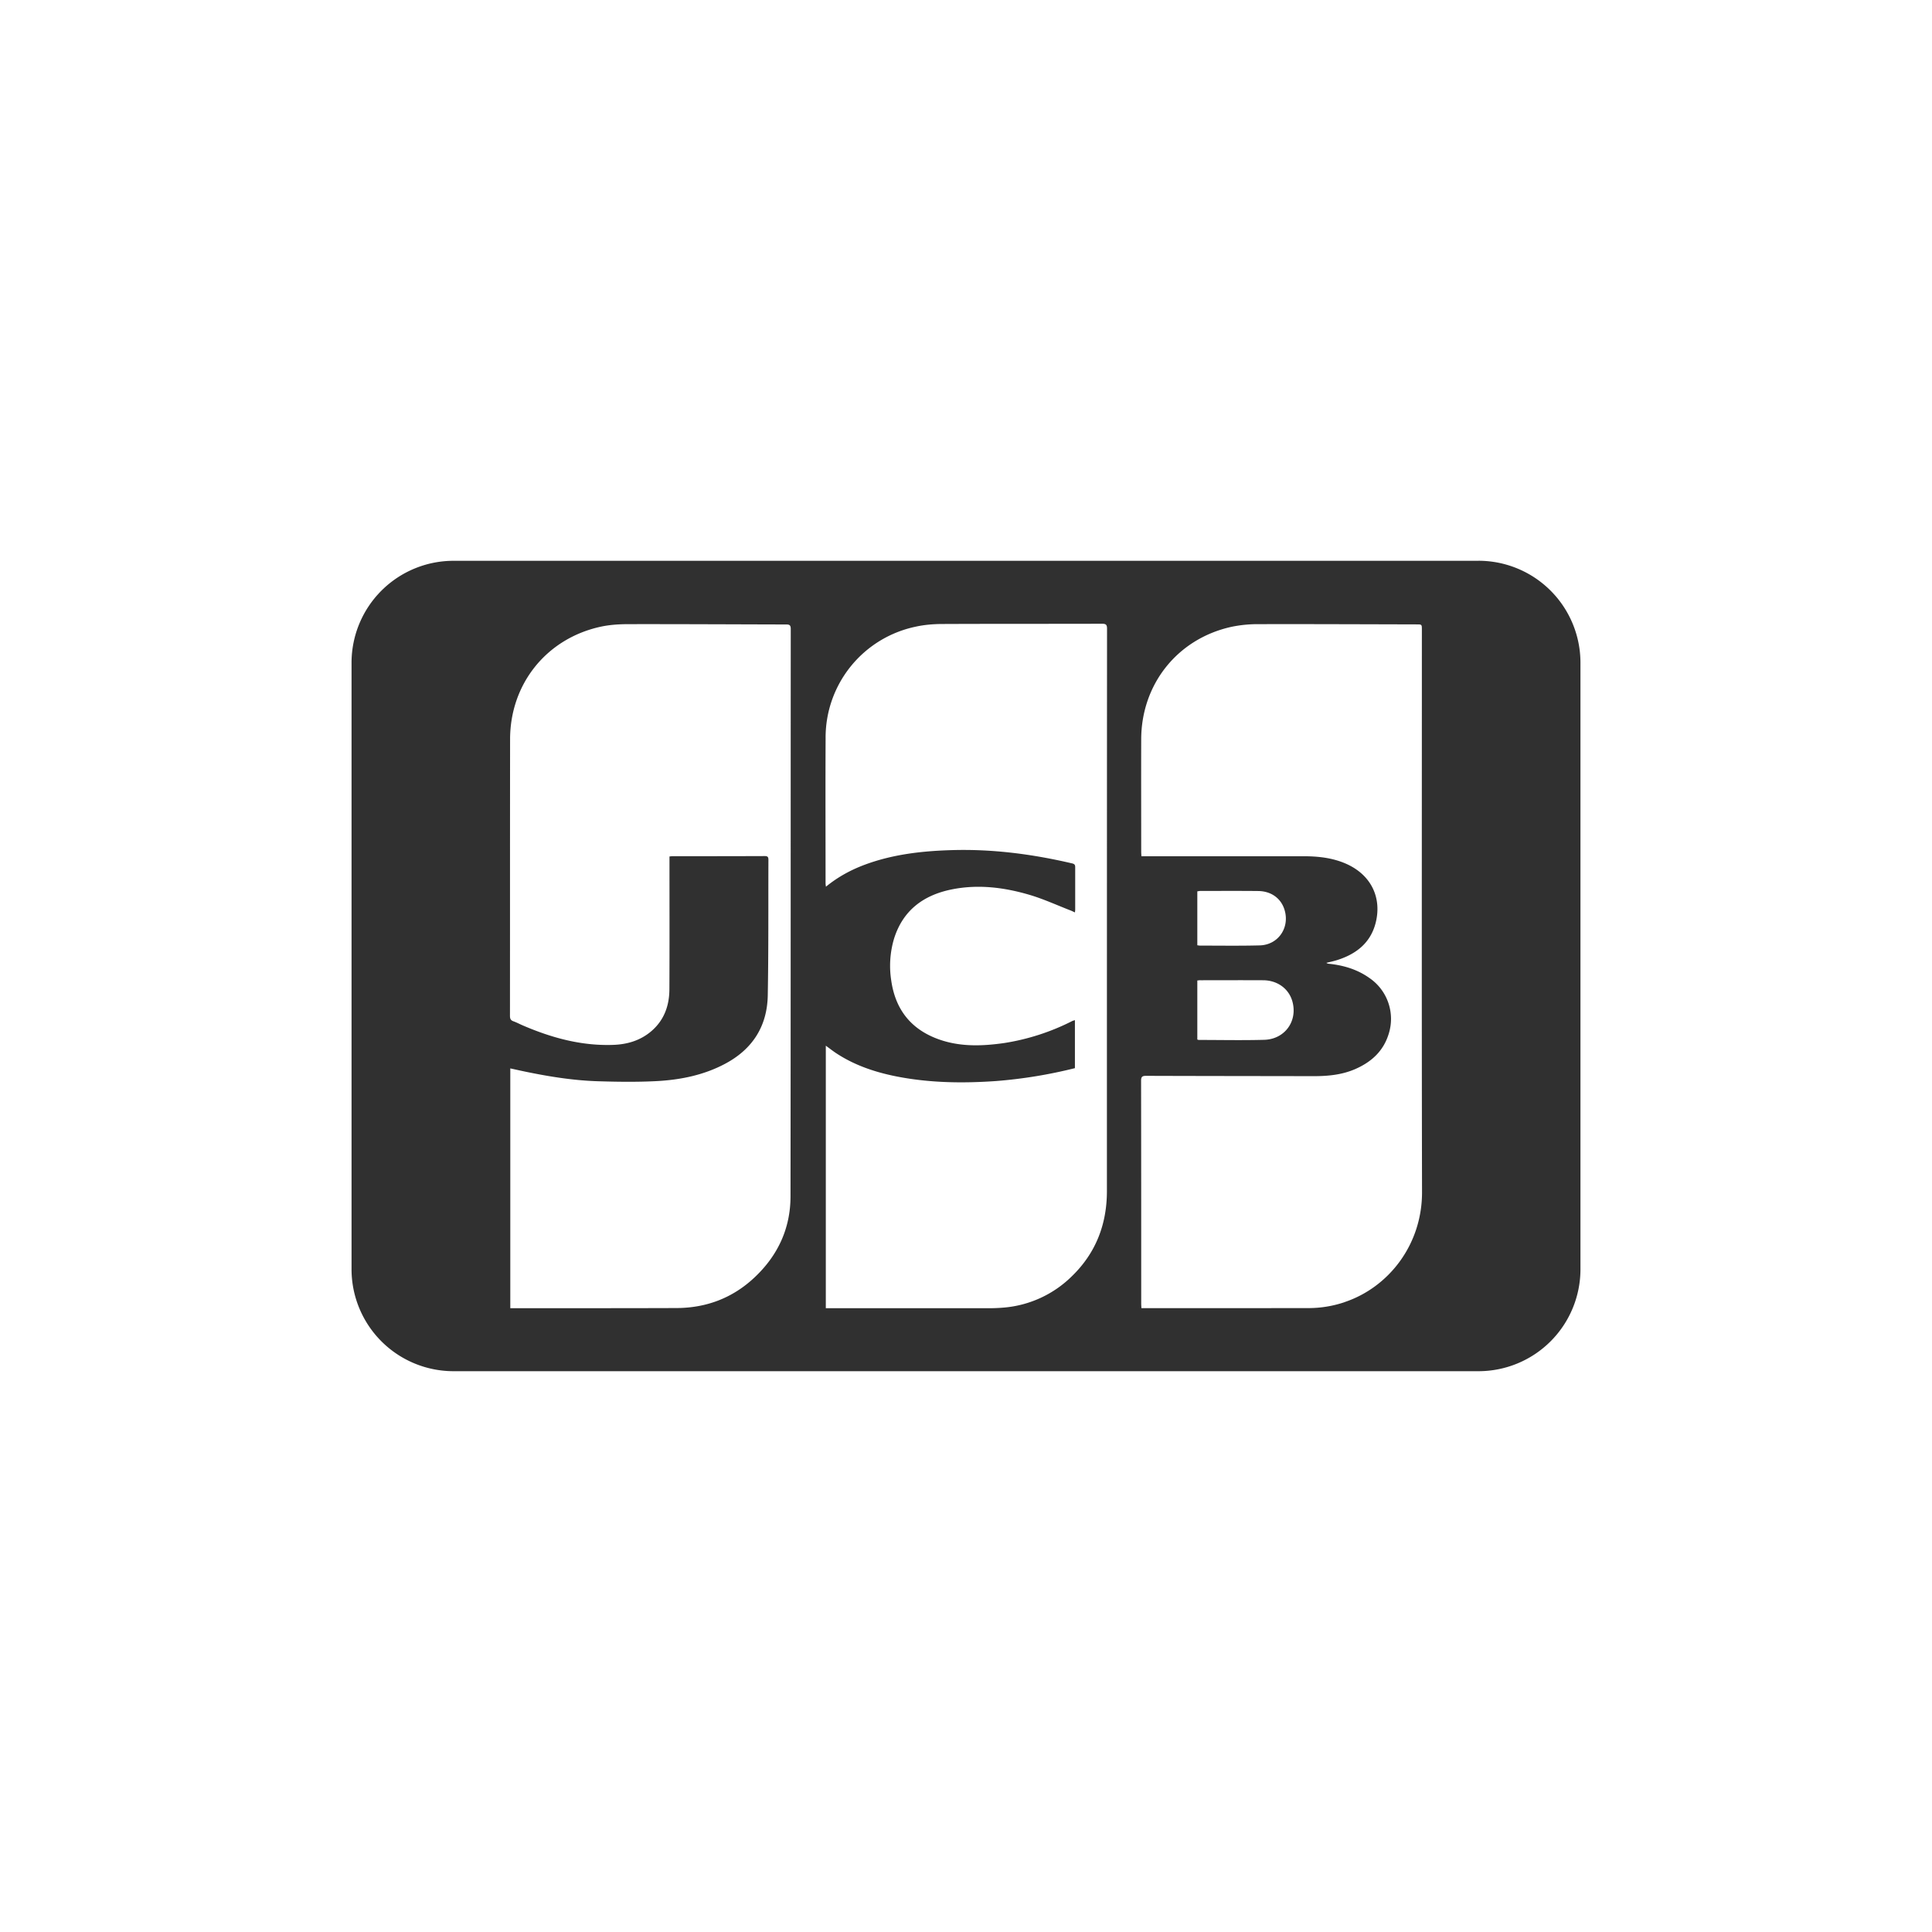 <svg xmlns="http://www.w3.org/2000/svg" xml:space="preserve" style="enable-background:new 0 0 48 48" viewBox="0 0 48 48"><path d="M36.734 13.933H11.266a2.534 2.534 0 0 0-2.532 2.53v15.073a2.534 2.534 0 0 0 2.532 2.531h25.468a2.534 2.534 0 0 0 2.532-2.53V16.463a2.534 2.534 0 0 0-2.532-2.531zm-17.727 7.336c-.772.003-1.543.003-2.314.004-.016 0-.032.003-.06.006v.14c0 1.053.003 2.107-.002 3.16-.002.41-.132.771-.453 1.044-.273.231-.599.326-.948.337-.79.027-1.531-.177-2.249-.487-.076-.033-.15-.073-.227-.1-.069-.025-.084-.067-.084-.136.002-2.29 0-4.58.003-6.87.001-1.375.903-2.5 2.244-2.795.218-.048.448-.064.672-.065 1.31-.002 2.62.005 3.929.008.077 0 .128 0 .128.107-.003 4.7 0 9.4-.006 14.1 0 .801-.318 1.478-.902 2.023-.54.505-1.19.75-1.927.753-1.336.005-2.673.003-4.009.004h-.124v-5.958c.168.037.335.074.502.107.55.11 1.106.194 1.668.212.48.015.963.022 1.443-.002.596-.03 1.18-.144 1.715-.427.686-.361 1.055-.933 1.069-1.705.02-1.12.012-2.24.016-3.36 0-.06-.005-.1-.084-.1zm7.627 4.101a5.64 5.64 0 0 1-1.685.544c-.58.083-1.16.099-1.717-.127-.643-.261-.994-.75-1.09-1.43a2.368 2.368 0 0 1 .07-1.035c.22-.703.727-1.08 1.425-1.223.66-.135 1.311-.053 1.947.135.347.103.68.257 1.019.388.033.013.064.03.104.047.002-.03.006-.05.006-.07v-1.046c.001-.058-.01-.087-.076-.102-.982-.23-1.976-.36-2.987-.33-.733.021-1.457.102-2.15.357-.352.13-.678.305-.98.552-.004-.036-.009-.06-.009-.084 0-1.2-.005-2.4.001-3.6a2.813 2.813 0 0 1 2.241-2.777c.213-.047.435-.065.653-.066 1.326-.006 2.652-.002 3.978-.006.099 0 .12.031.12.124-.003 4.656-.003 9.313-.003 13.97 0 .825-.275 1.541-.873 2.119a2.728 2.728 0 0 1-1.682.776 4.15 4.15 0 0 1-.388.016h-4.041V25.98c.089.064.166.125.248.18.49.325 1.038.499 1.61.603.787.143 1.58.151 2.374.095a11.886 11.886 0 0 0 1.957-.32v-1.193c-.026.009-.05.014-.072.025zm6.777 6.98a2.798 2.798 0 0 1-.889.149c-1.352.002-2.705.001-4.058.001h-.106c-.002-.044-.005-.08-.005-.116 0-1.844 0-3.689-.003-5.533 0-.097.027-.122.123-.122 1.386.005 2.772.005 4.158.008.354 0 .702-.031 1.032-.173.406-.175.711-.45.841-.885a1.23 1.23 0 0 0-.48-1.38c-.3-.214-.64-.315-1.001-.354a.124.124 0 0 1-.07-.023c.09-.023.18-.041.268-.069.456-.144.81-.409.946-.885.183-.643-.087-1.279-.835-1.553-.307-.112-.626-.142-.95-.142h-4.024c-.002-.043-.005-.079-.005-.114 0-.93-.003-1.861 0-2.792.004-1.373.905-2.5 2.244-2.794a3.19 3.19 0 0 1 .672-.066c1.309-.003 2.618.003 3.928.006.128 0 .129 0 .129.134 0 4.656-.006 9.312.004 13.969.003 1.312-.834 2.369-1.92 2.733zm-3.584-7.996c.518 0 1.037-.003 1.555 0 .356.002.639.21.727.526.136.487-.186.94-.7.954-.542.015-1.084.003-1.625.003-.01 0-.019-.005-.037-.01V24.36c.03-.003.054-.007.08-.007zm-.08-.87v-1.339c.029-.003.054-.01.079-.01.478 0 .956-.003 1.434.002.328.004.573.187.657.478.128.439-.164.862-.62.873-.494.013-.989.005-1.484.005-.019 0-.038-.005-.066-.008z" style="fill:#303030"/></svg>